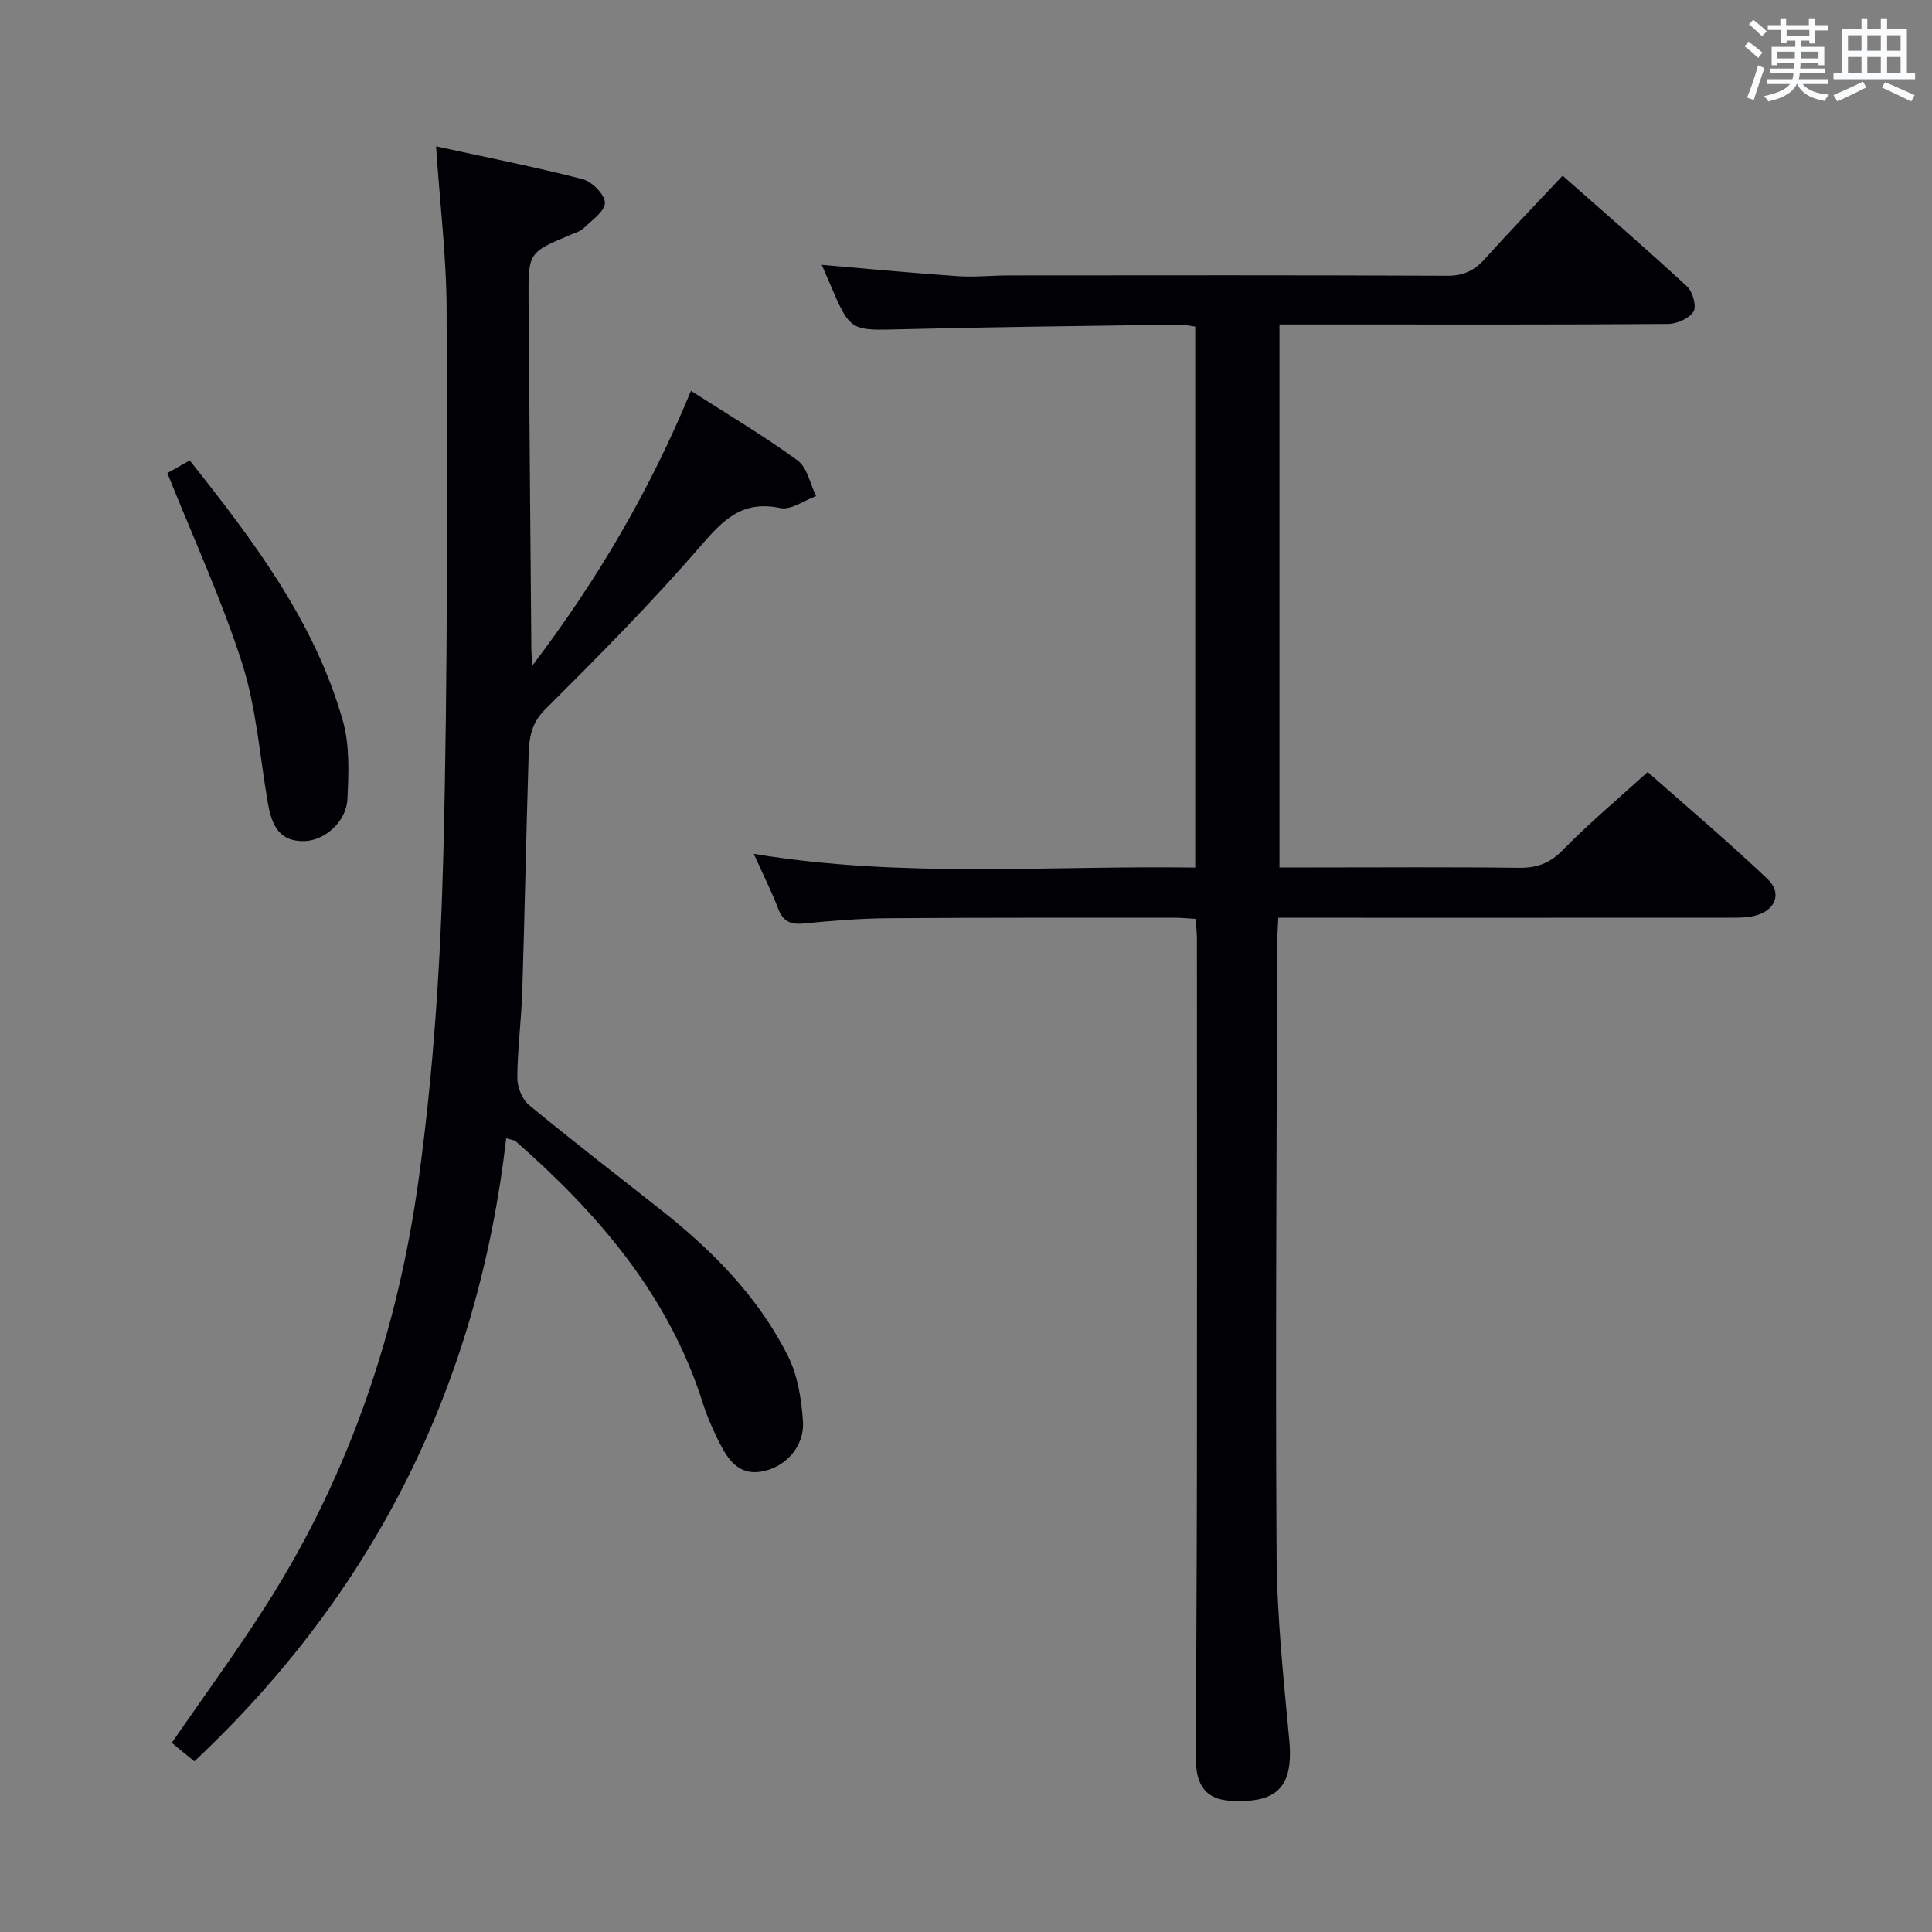 <svg enable-background="new 0 0 400 400" viewBox="0 0 400 400" xmlns="http://www.w3.org/2000/svg"><rect x="0" y="0" width="400" height="400" fill="#808080" stroke="none"/><g fill="#010105"><path d="m247.53 190.25c-1.56-.09-2.85-.24-4.14-.24-19.83.01-39.67-.05-59.5.1-5.81.04-11.63.52-17.42 1.09-2.74.27-4.33-.37-5.35-3.05-1.35-3.55-3.07-6.95-5.06-11.37 30.78 5.09 60.94 2.39 91.4 2.84 0-37.6 0-74.65 0-112-1.15-.15-2.26-.43-3.37-.41-19.15.28-38.3.48-57.44.96-10.63.27-10.62.49-14.9-9.61-.52-1.22-1.06-2.43-1.62-3.73 9.44.81 18.73 1.7 28.05 2.34 3.61.25 7.27-.15 10.91-.15 30.17-.02 60.33-.07 90.5.07 3.34.02 5.61-1.03 7.77-3.42 5.12-5.68 10.43-11.19 16.16-17.29 8.75 7.72 17.39 15.19 25.77 22.93 1.17 1.08 2.01 4.11 1.33 5.2-.89 1.43-3.43 2.55-5.27 2.56-22.5.17-45 .11-67.5.11-4.16 0-8.31 0-12.95 0v112.42h6.99c14.17 0 28.33-.11 42.5.07 3.74.05 6.44-.87 9.16-3.66 5.34-5.48 11.24-10.41 17.58-16.17 7.57 6.7 16.42 14.19 24.82 22.15 3.16 2.99 1.56 6.66-2.82 7.66-1.59.37-3.29.35-4.95.35-29.17.02-58.33.01-87.5.01-1.82 0-3.65 0-6.02 0-.09 2-.23 3.76-.24 5.52-.09 42.16-.38 84.33-.12 126.49.08 12.77 1.45 25.56 2.63 38.3.92 9.91-2.75 13.09-12.29 12.5-4.94-.31-7.04-3.23-7.03-8.49.03-20.16.18-40.33.2-60.49.04-36.5.01-73 0-109.5 0-1.3-.17-2.59-.28-4.09z"/><path d="m90.28 30.3c10.39 2.27 20.43 4.24 30.33 6.79 1.95.5 4.63 3.2 4.63 4.89.01 1.77-2.73 3.62-4.42 5.28-.67.66-1.74.95-2.65 1.33-8.75 3.68-8.8 3.67-8.74 13.37.16 24.15.38 48.29.58 72.44.01.8.08 1.6.19 3.42 13.62-17.93 24.41-36.43 32.86-56.9 7.74 4.97 15.16 9.36 22.08 14.42 2 1.46 2.59 4.86 3.82 7.37-2.48.9-5.2 2.95-7.4 2.48-7.79-1.65-11.76 2.35-16.45 7.78-10.19 11.81-21.23 22.93-32.29 33.96-2.89 2.88-3.27 5.96-3.37 9.35-.51 16.3-.81 32.61-1.32 48.91-.19 5.98-.98 11.94-1.03 17.92-.01 1.91.98 4.47 2.4 5.65 8.98 7.42 18.22 14.53 27.36 21.75 10.69 8.44 20.17 18.02 26.3 30.29 2 4 2.76 8.85 3.08 13.39.38 5.3-3.63 9.71-8.77 10.51-4.66.72-6.83-2.67-8.59-6.14-1.35-2.66-2.54-5.44-3.44-8.28-7.08-22.2-21.62-39.02-38.71-54.03-.22-.2-.62-.2-1.93-.58-5.83 50.64-27 93.68-64.56 129-1.65-1.35-3.26-2.67-4.67-3.83 6.82-9.93 13.82-19.44 20.11-29.4 16.85-26.69 26.69-56.16 30.98-87.16 3.09-22.33 4.56-44.98 5.13-67.53.95-37.46.77-74.95.68-112.42-.02-10.92-1.37-21.84-2.19-34.03z"/><path d="m34.65 97.95c1.23-.7 2.8-1.58 4.63-2.62 13.18 16.6 25.84 33.29 31.69 53.85 1.45 5.11 1.22 10.85.96 16.26-.23 4.72-4.7 8.57-8.84 8.7-5.5.18-6.89-3.59-7.65-8-1.67-9.63-2.36-19.58-5.31-28.81-4.23-13.23-10.11-25.94-15.48-39.38z"/></g><path d="m361.2 9.6.8-1c.9.7 1.9 1.4 2.9 2.3l-.9 1.1c-1-1-2-1.8-2.8-2.4zm.5 10.6c.9-2.1 1.6-4.3 2.3-6.7.4.2.8.4 1.3.6-.7 2.1-1.5 4.3-2.2 6.6zm.4-15.2.9-.9c1 .8 2 1.6 2.8 2.4l-1 1c-.9-.9-1.8-1.7-2.7-2.5zm12.5-1.2h1.2v1.4h2.7v1.1h-2.7v2.7h-1.2v-.6h-1.8v1.3h4.9v3.8h-1.2v-.5h-3.7c0 .4-.1.9-.1 1.2h5.1v1h-5.2c0 .5-.1.9-.2 1.2h6v1h-5.2c1.1 1.3 2.9 2 5.5 2.2-.4.4-.7.8-.9 1.3-2.9-.5-4.8-1.6-5.7-3.5h-.1c-.8 1.7-2.7 2.9-5.9 3.6-.2-.4-.6-.8-.9-1.1 2.8-.6 4.6-1.4 5.4-2.5h-4.8v-1h5.3c.1-.3.2-.7.2-1.2h-4.9v-1h5c0-.4 0-.8.1-1.2h-3.5v.5h-1.2v-3.8h4.9v-1.3h-1.8v.5h-1.2v-2.7h-2.7v-1h2.6v-1.4h1.2v1.4h4.7v-1.4zm-6.6 8.3h3.6c0-.4 0-.9 0-1.4h-3.6zm1.9-4.6h4.7v-1.3h-4.7zm6.6 3.2h-3.7v1.4h3.7z" fill="#fafbfc"/><path d="m385.3 3.8h1.3v2.2h2.8v-2.2h1.3v2.2h4.1v9.1h1.7v1.3h-16.9v-1.3h1.7v-9.1h4.1v-2.2zm.4 13.1.7 1.2c-1.8.9-3.8 1.9-6 2.9-.2-.4-.5-.8-.8-1.3 2.3-1 4.3-1.9 6.1-2.8zm-3.1-6.4h2.8v-3.2h-2.8zm0 4.6h2.8v-3.3h-2.8zm4-4.6h2.8v-3.2h-2.8zm0 4.6h2.8v-3.3h-2.8zm3.7 1.9c2.1.9 4.1 1.8 6.1 2.7l-.7 1.3c-2.2-1.1-4.2-2-6.1-2.9zm3.2-9.7h-2.8v3.2h2.8zm-2.8 7.8h2.8v-3.3h-2.8z" fill="#fafbfc"/></svg>